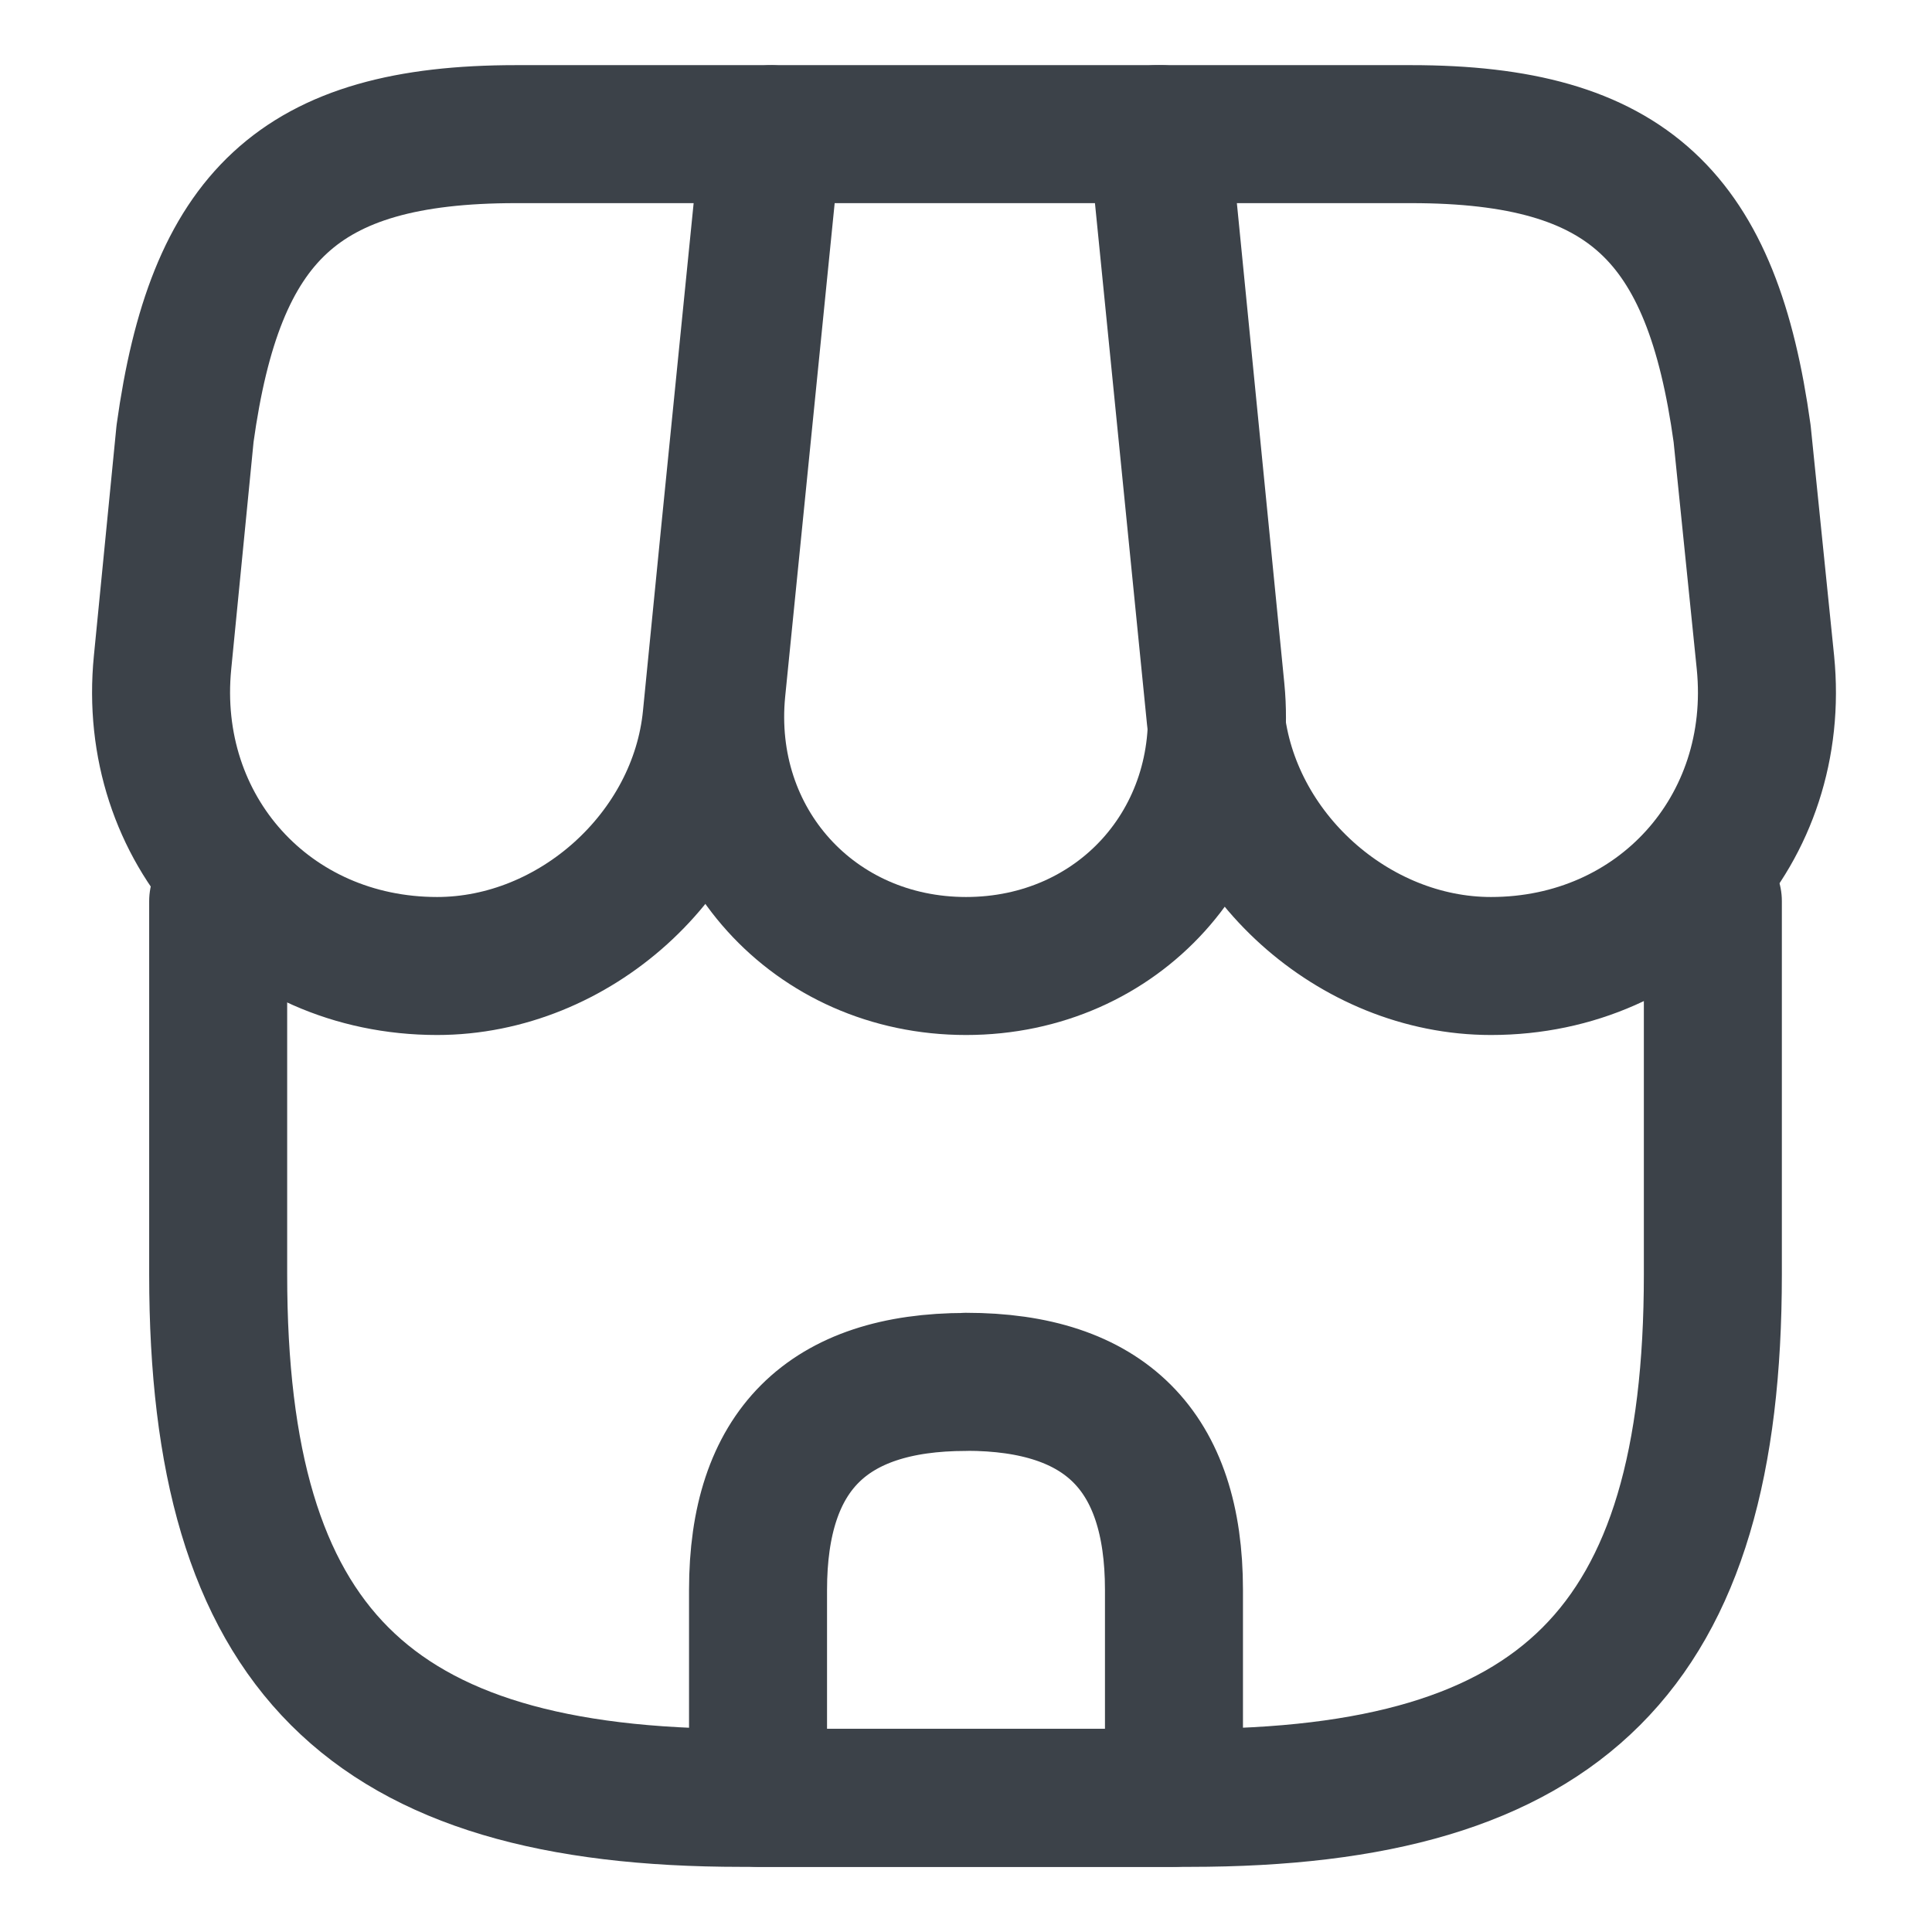 <svg width="14" height="14" viewBox="0 0 14 14" fill="none" xmlns="http://www.w3.org/2000/svg">
    <path d="M1.581 6.53v2.706c0 2.707 1.085 3.792 3.792 3.792H8.62c2.707 0 3.792-1.085 3.792-3.792V6.53" stroke="#3C4249" stroke-linecap="round" stroke-linejoin="round"/>
    <path d="M7 7c1.104 0 1.917-.898 1.809-2.001L8.411.972H5.596L5.192 5C5.084 6.102 5.898 7 7.001 7z" stroke="#3C4249" stroke-linecap="round" stroke-linejoin="round"/>
    <path d="M10.804 7c1.217 0 2.11-.989 1.989-2.2l-.169-1.658c-.217-1.567-.82-2.17-2.399-2.17H8.387l.422 4.226C8.91 6.192 9.809 7 10.804 7zM3.167 7c.995 0 1.893-.808 1.99-1.802l.132-1.333.29-2.893h-1.84c-1.579 0-2.181.603-2.398 2.17L1.178 4.8C1.058 6.01 1.949 7 3.168 7zM7 10.014c-1.007 0-1.507.5-1.507 1.507v1.507h3.014V11.52c0-1.007-.5-1.507-1.507-1.507z" stroke="#3C4249" stroke-linecap="round" stroke-linejoin="round"/>
</svg>
